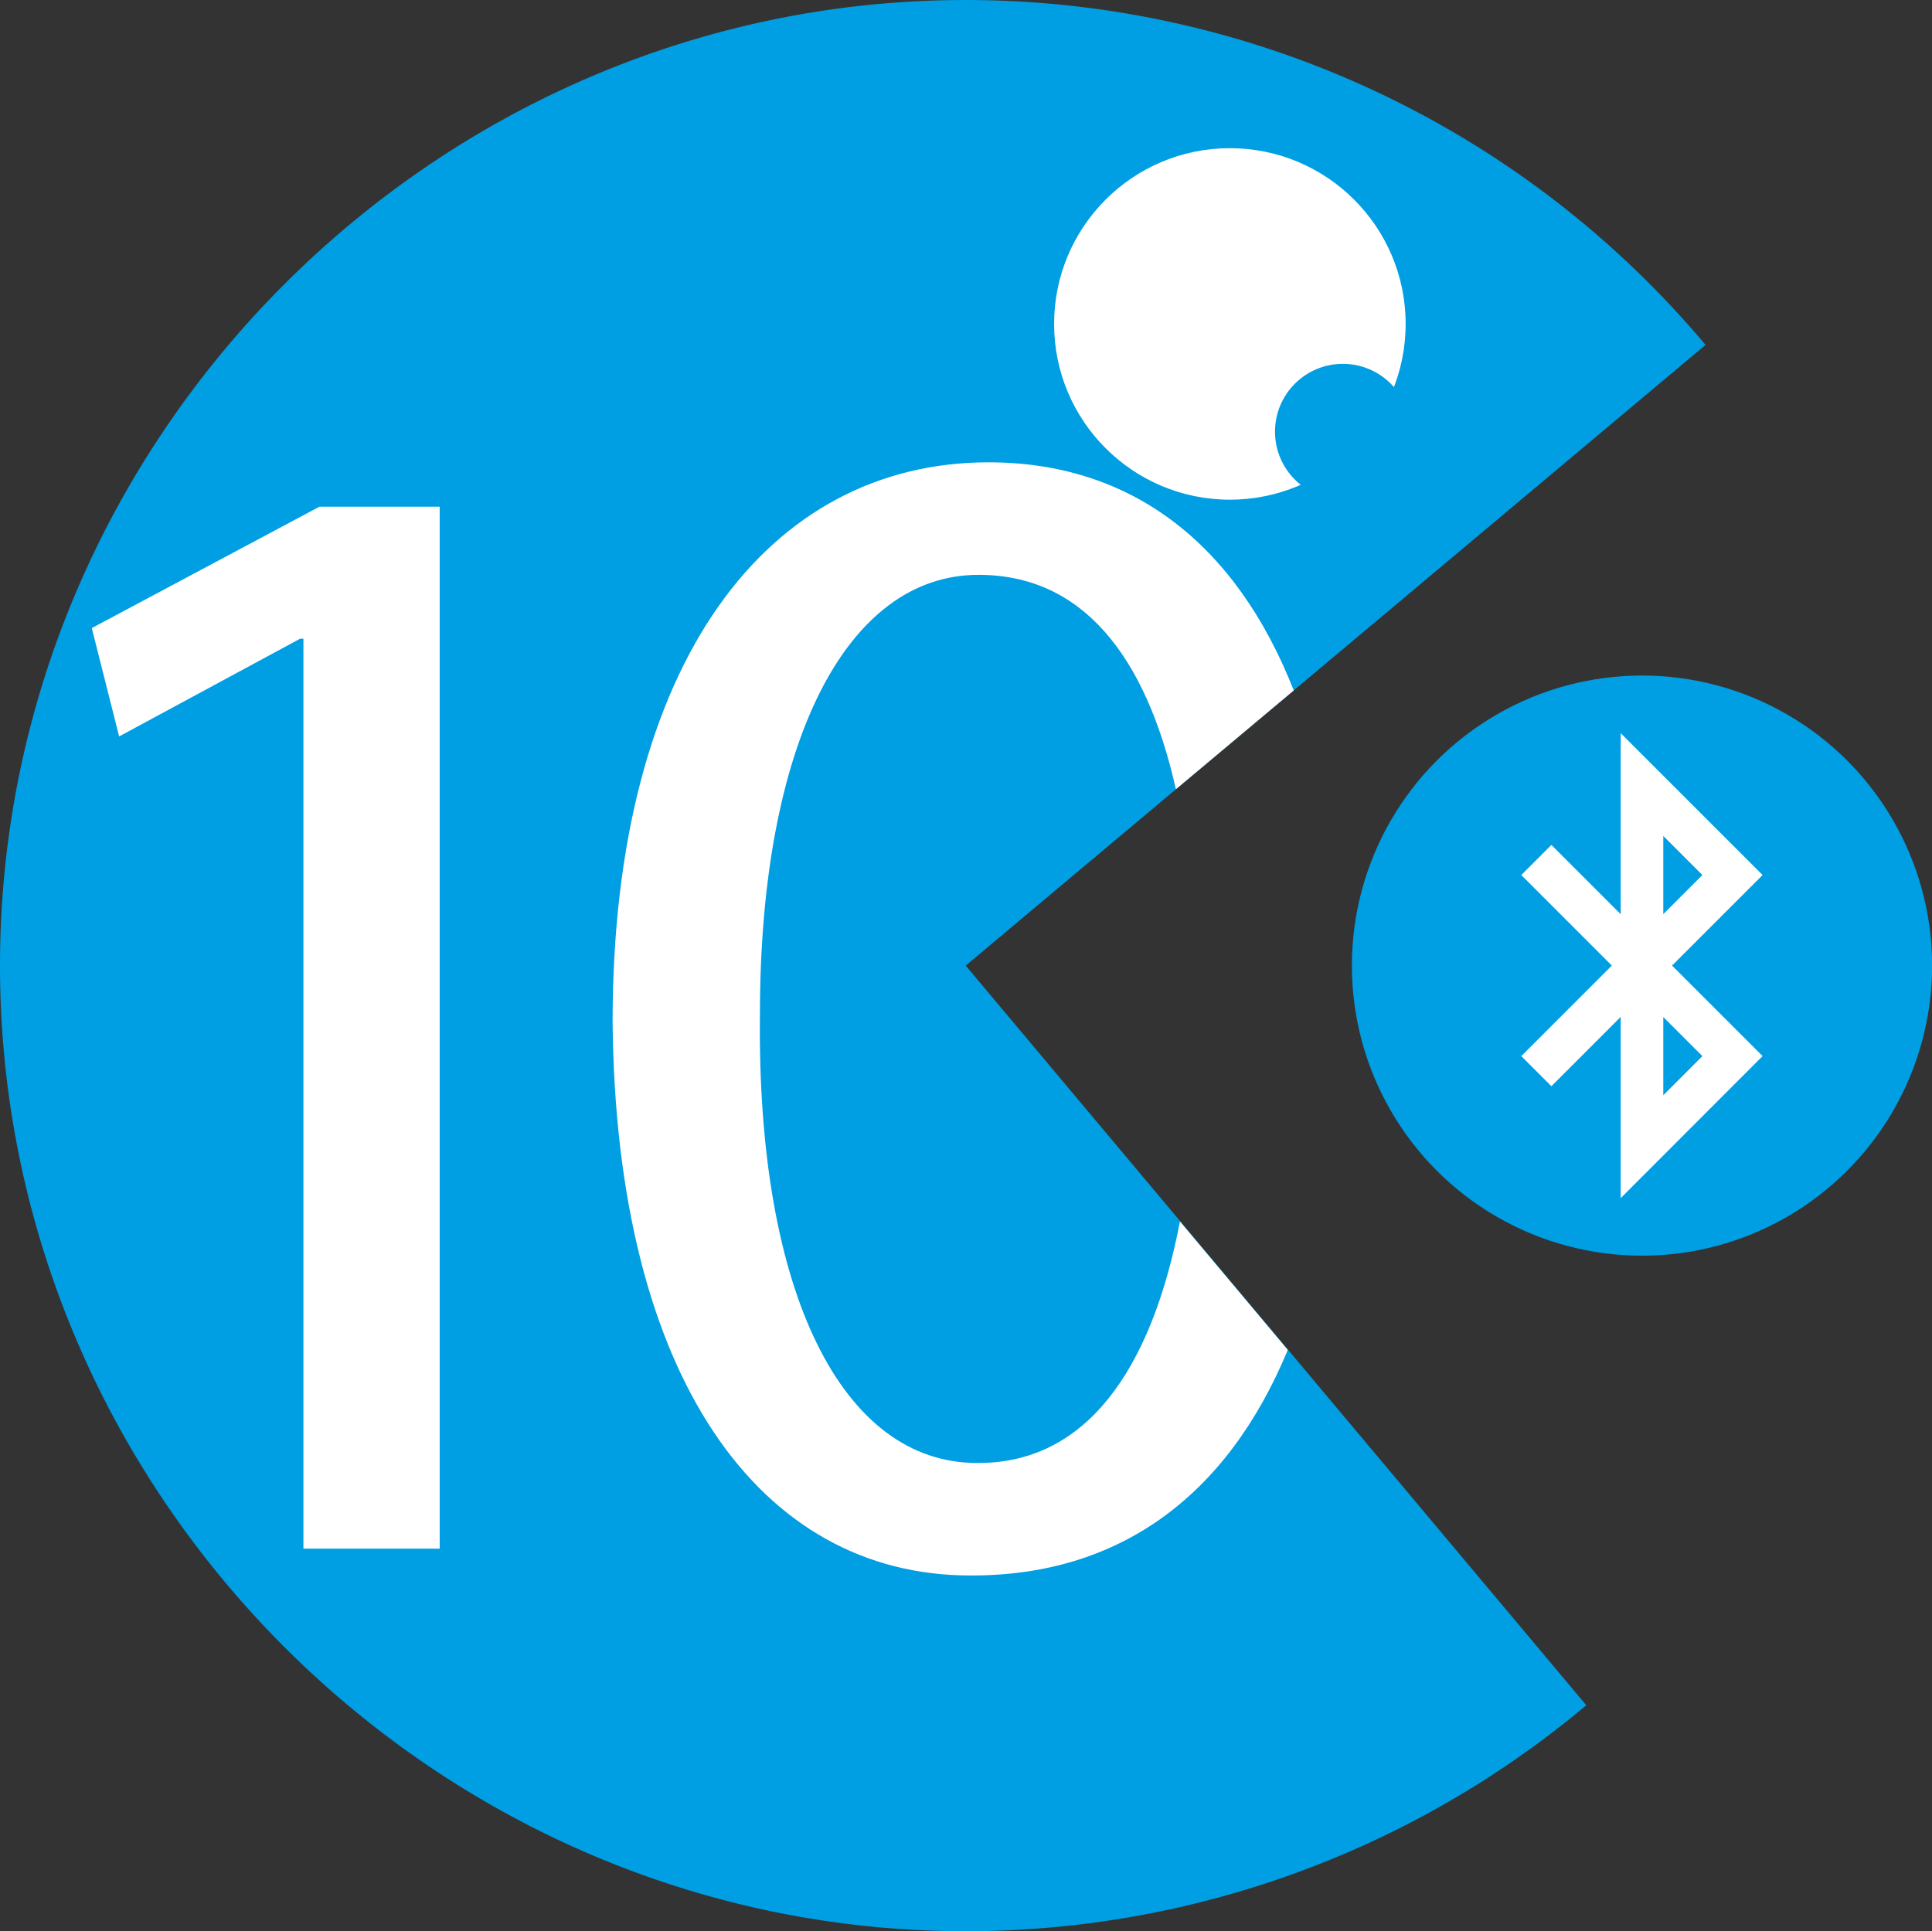 <svg xmlns="http://www.w3.org/2000/svg" viewBox="0 0 181.47 181.42"><rect x="0" y="0" width="181.47" height="181.42" fill="#333333" stroke="none"/><defs><style>.cls-1{fill:#009ee2;}.cls-2{fill:#fff;}.cls-3,.cls-4{fill:none;}.cls-3{stroke:#fff;stroke-linecap:square;stroke-miterlimit:10;stroke-width:4px;}</style></defs><g id="Слой_2" data-name="Слой 2"><g id="lesson10"><g id="lesson10-2" data-name="lesson10"><path id="Пакман" class="cls-1" d="M90.71,90.71,149,160.19a90.69,90.69,0,0,1-58.3,21.23C41,181.42,0,140.47,0,90.71S41,0,90.71,0A90.76,90.76,0,0,1,160.2,32.4Z"/><circle id="глаз" class="cls-2" cx="115.52" cy="30.43" r="16.51"/><circle id="зрачок" class="cls-1" cx="126.13" cy="40.55" r="6.37"/><circle id="еда" class="cls-1" cx="154.23" cy="90.71" r="27.25"/><polyline id="блютуз_еда" data-name="блютуз еда" class="cls-3" points="145.72 82.2 162.73 99.21 154.23 107.72 154.23 73.7 162.73 82.2 145.72 99.21"/><path class="cls-2" d="M28.5,60h-.31l-17,9.18L8.62,59,30,47.6H41.3v97.88H28.5Z"/><path class="cls-4" d="M110.45,74.14C107.61,61.53,101.63,54,91.91,54,79.47,54,71.38,69.87,71.38,95.22c-.31,26.29,7.78,42.16,20.38,42.16h.15c9.94,0,16.18-8.41,18.92-22.69a104.59,104.59,0,0,0,1.62-19.47A97.17,97.17,0,0,0,110.45,74.14Z"/><path class="cls-2" d="M92.85,43.43C72.32,43.43,57.54,61.94,57.54,96,57.85,129.44,71.38,148,91.14,148h.15c13.75,0,23.94-7.35,29.67-21.19l-10.13-12.07c-2.74,14.28-9,22.69-18.92,22.69h-.15c-12.6,0-20.69-15.87-20.38-42.16C71.38,69.87,79.47,54,91.91,54c9.72,0,15.7,7.53,18.54,20.14l11.07-9.28C116.1,51.06,106.26,43.43,92.85,43.43Z"/></g></g></g></svg>